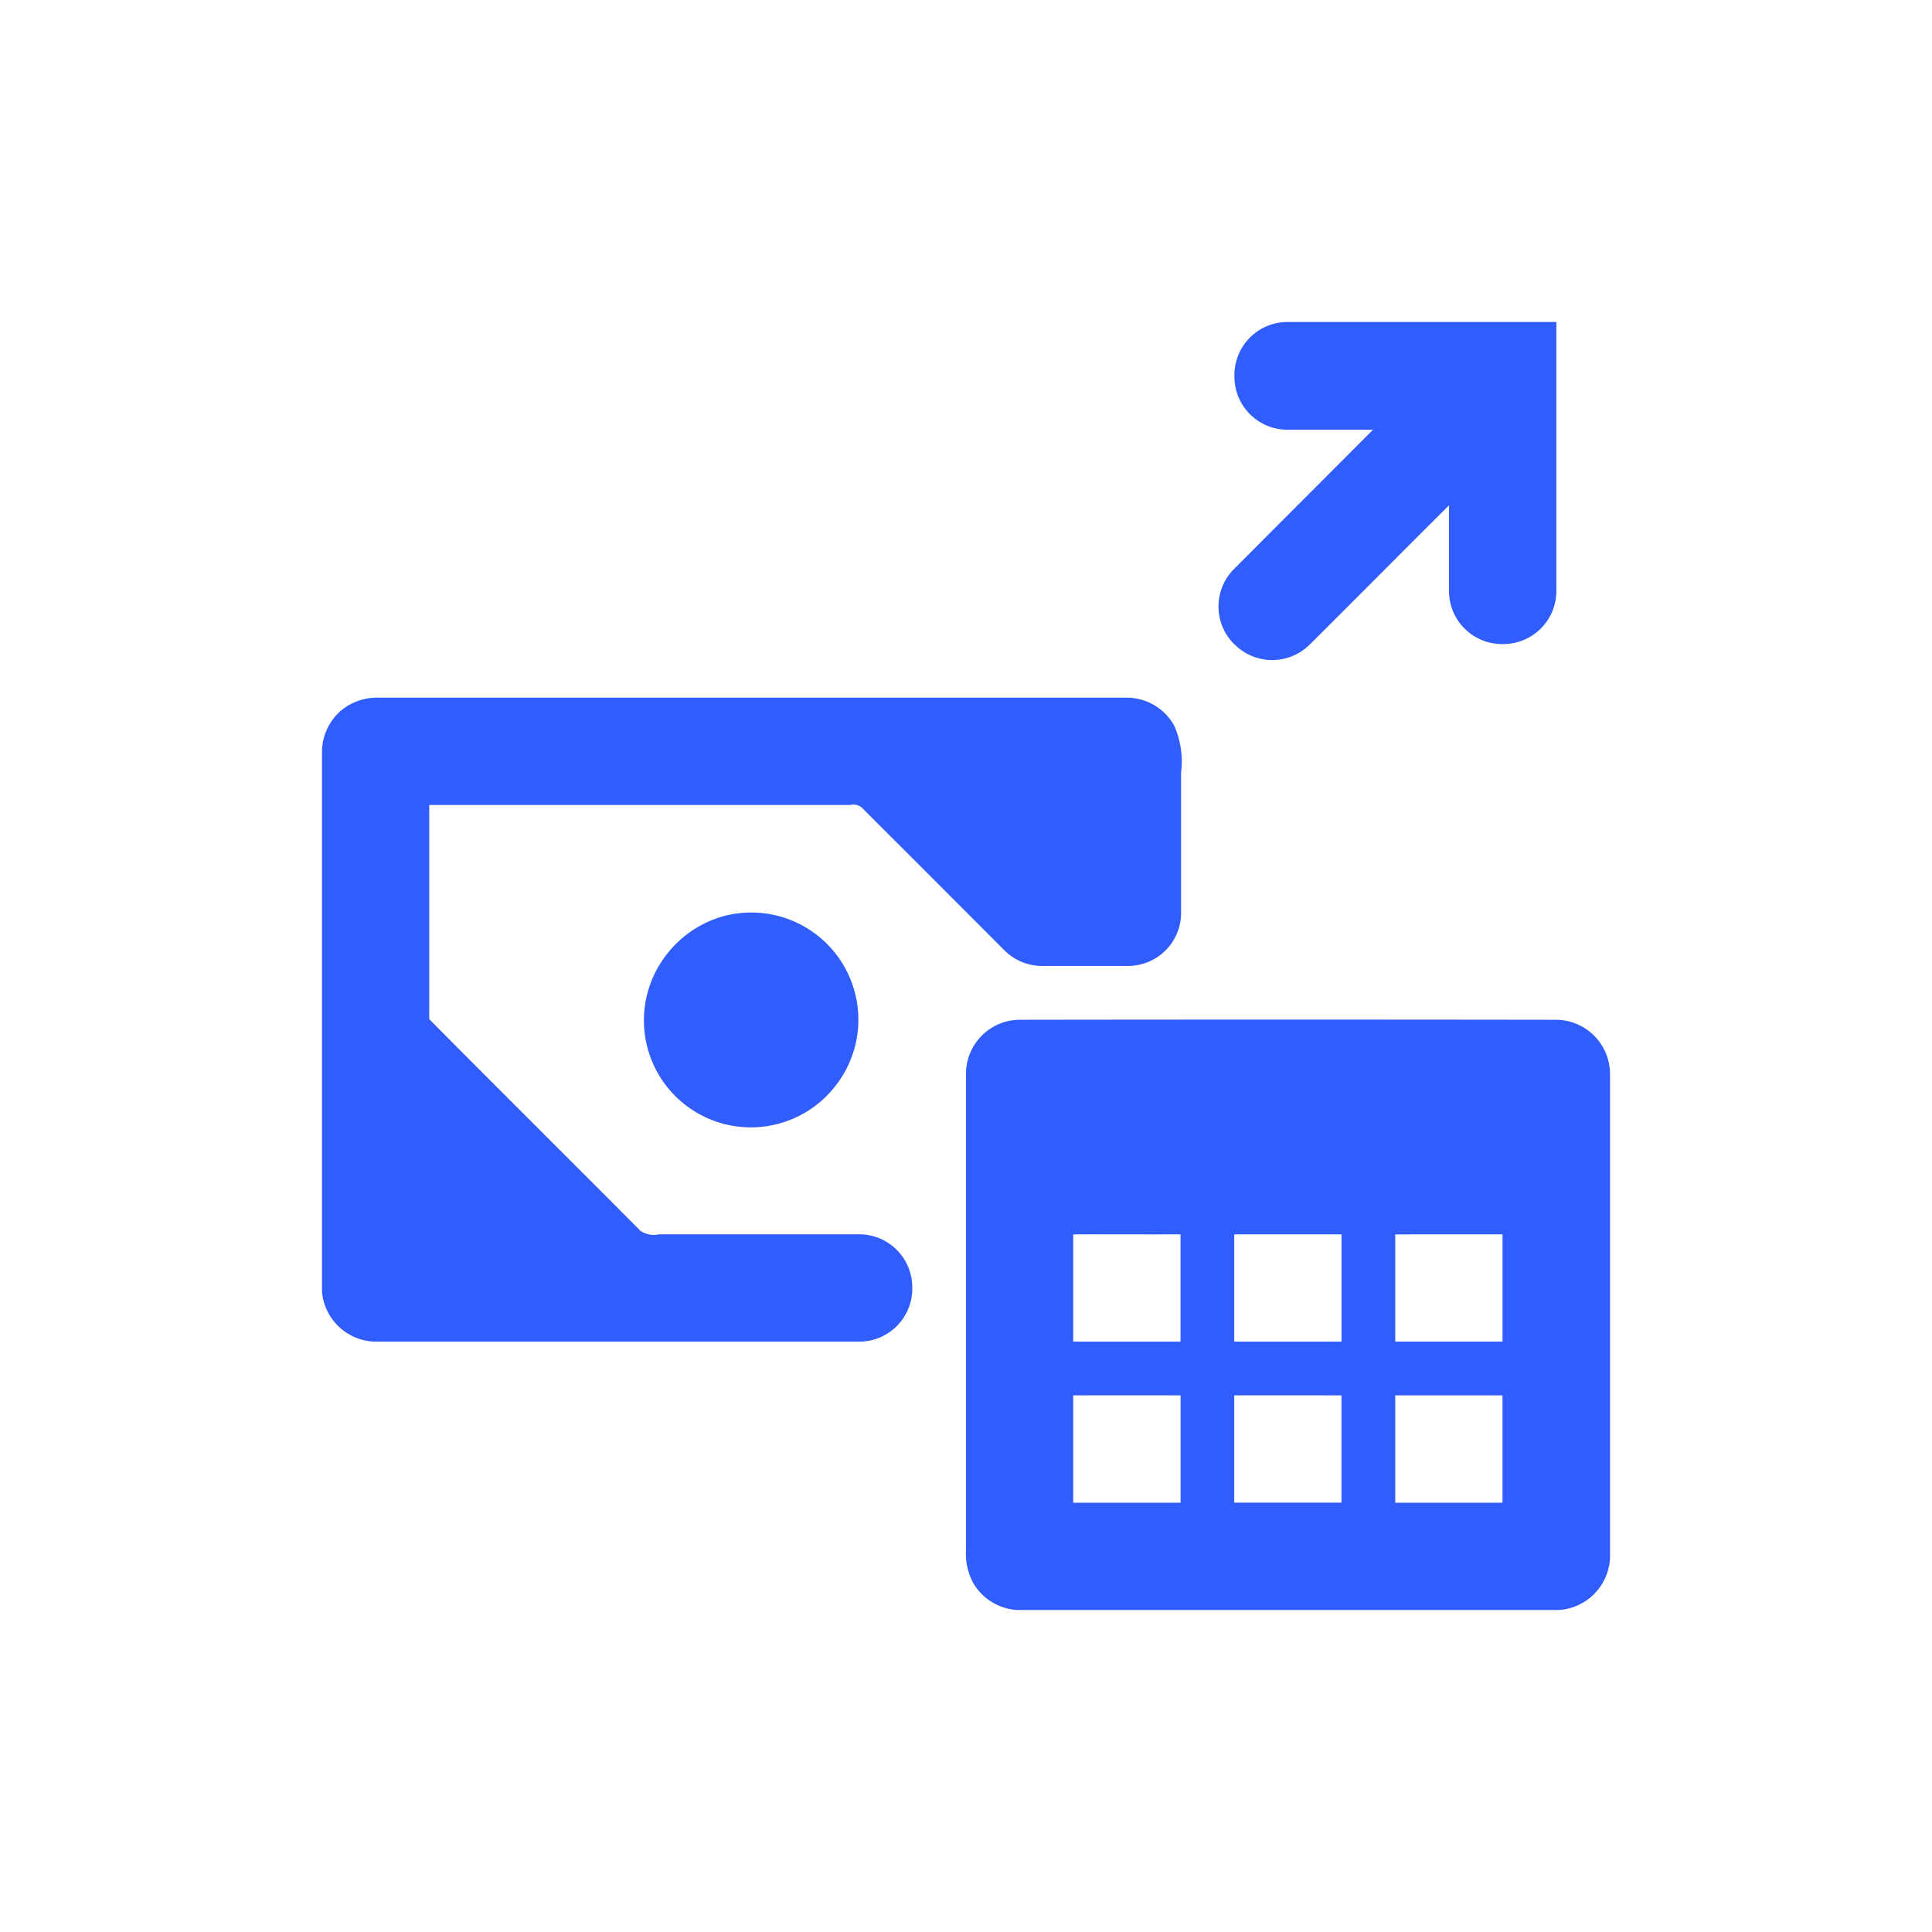<svg xmlns="http://www.w3.org/2000/svg" id="icon-transactions-hover" width="30" height="30" viewBox="0 0 30 30"><defs><style>.cls-1{fill:#305dfb;fill-rule:evenodd}</style></defs><g id="Icon"><path id="Shape_1_copy" d="M8.312,14.02A0.883,0.883,0,0,1,8.9,13.834q5.783,0,11.566,0a0.844,0.844,0,0,1,.766.432,1.369,1.369,0,0,1,.108.726q0,1.091,0,2.182a0.824,0.824,0,0,1-.824.825c-0.446,0-.893,0-1.339,0a0.823,0.823,0,0,1-.58-0.242q-1.11-1.113-2.223-2.224A0.213,0.213,0,0,0,16.2,15.5c-2.178,0-4.357,0-6.535,0,0,1.108,0,2.216,0,3.325,1.089,1.1,2.189,2.19,3.281,3.288a0.366,0.366,0,0,0,.288.053c1.037,0,2.073,0,3.11,0a0.825,0.825,0,0,1,.822.821c0,0.006,0,.013,0,0.019a0.824,0.824,0,0,1-.826.827c-2.506,0-5.012,0-7.518,0A0.849,0.849,0,0,1,8,23.062V14.65A0.856,0.856,0,0,1,8.312,14.02ZM18,19.678a0.839,0.839,0,0,1,.823-0.843q4.158-.006,8.317,0A0.844,0.844,0,0,1,28,19.65V27.2a0.85,0.85,0,0,1-.794.8H18.794a0.848,0.848,0,0,1-.683-0.422A0.967,0.967,0,0,1,18,27.061Q18,23.37,18,19.678Zm1.665,2.489c0,0.555,0,1.11,0,1.666h1.666q0-.833,0-1.666C20.778,22.169,20.222,22.166,19.667,22.167Zm2.5,0q0,0.833,0,1.666c0.555,0,1.111,0,1.666,0,0-.556,0-1.111,0-1.666H22.166Zm2.5,0q0,0.832,0,1.665,0.833,0,1.666,0c0-.555,0-1.11,0-1.665C25.777,22.167,25.222,22.167,24.667,22.168Zm-5,2.5q0,0.833,0,1.667c0.556,0,1.111,0,1.667,0,0-.556,0-1.112,0-1.667Q20.5,24.666,19.666,24.667Zm2.5,0c0,0.555,0,1.111,0,1.666q0.833,0,1.665,0,0-.833,0-1.666C23.277,24.667,22.722,24.665,22.167,24.667Zm2.5,0q0,0.834,0,1.667h1.666q0-.834,0-1.667H24.666Z" class="cls-1" data-name="Shape 1 copy" transform="translate(-3 -3)"/><path id="Shape_1_copy_3" d="M14.313,17.207a1.664,1.664,0,0,1,1.669,2.643,1.661,1.661,0,1,1-2.587-2.082A1.673,1.673,0,0,1,14.313,17.207ZM22.991,8h4.176q0,2.089,0,4.177a0.824,0.824,0,0,1-.826.824H26.322a0.824,0.824,0,0,1-.822-0.824q0-.665,0-1.33c-0.723.718-1.44,1.444-2.163,2.162a0.825,0.825,0,0,1-1.164,0L22.162,13a0.824,0.824,0,0,1,0-1.165q1.079-1.081,2.158-2.162c-0.442,0-.884,0-1.326,0a0.824,0.824,0,0,1-.826-0.823c0-.007,0-0.014,0-0.021A0.824,0.824,0,0,1,22.991,8Z" class="cls-1" data-name="Shape 1 copy 3" transform="translate(-3 -3)"/></g></svg>